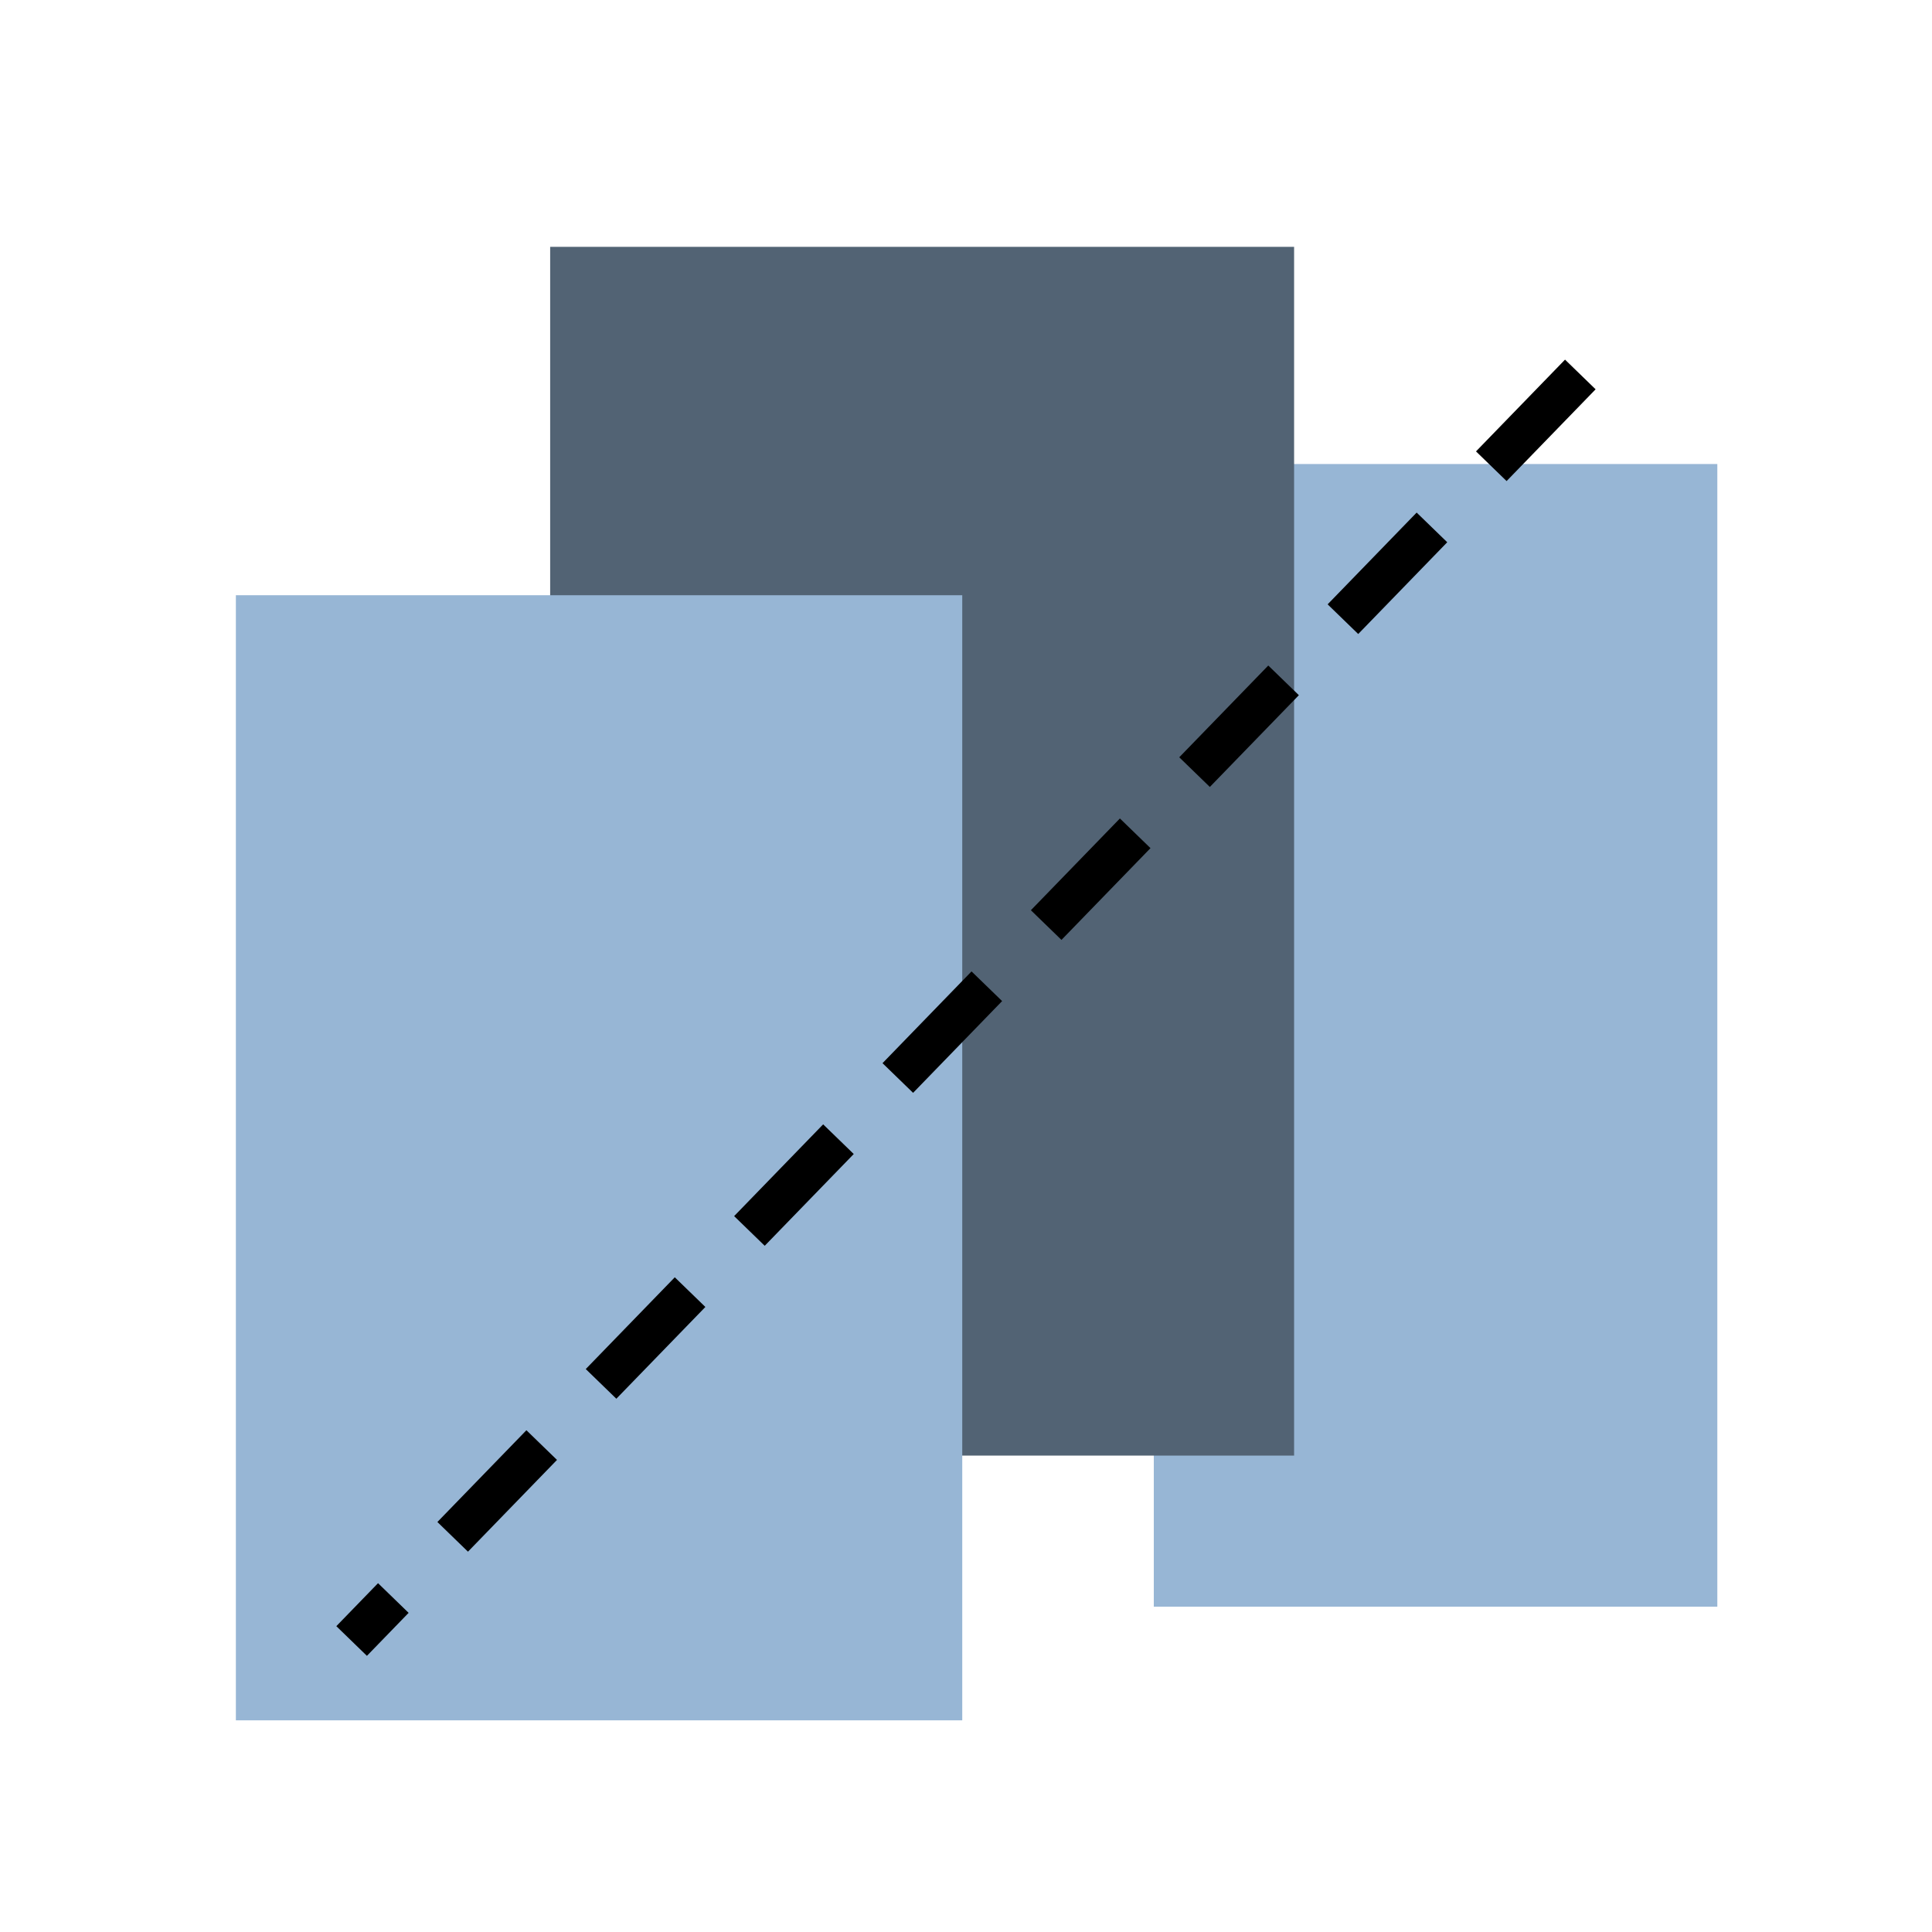 <?xml version="1.0" encoding="UTF-8"?>
<!DOCTYPE svg PUBLIC "-//W3C//DTD SVG 1.1//EN" "http://www.w3.org/Graphics/SVG/1.1/DTD/svg11.dtd">
<svg version="1.1" xmlns="http://www.w3.org/2000/svg" xmlns:xlink="http://www.w3.org/1999/xlink" x="0" y="0" width="34" height="34" viewBox="0, 0, 34, 34">
  <g id="Layer_1" transform="translate(-403.927, -143.027)">
    <g id="Align_Z_Ctr">
      <path d="M408.904,176.027 L432.949,176.027 C435.146,176.027 436.927,173.95 436.927,171.387 L436.927,148.668 C436.927,146.105 435.146,144.027 432.949,144.027 L408.904,144.027 C406.707,144.027 404.927,146.105 404.927,148.668 L404.927,171.387 C404.927,173.95 406.707,176.027 408.904,176.027 z" fill-opacity="0" stroke="#000000" stroke-width="0.5" id="Container" display="none"/>
      <g id="Magnets">
        <g id="Magnet">
          <path d="M424.232,151.193 L434.149,151.193 L434.149,171.302 L424.232,171.302 L424.232,151.193 z" fill="#97B6D5"/>
          <path d="M413.609,147.371 L426.701,147.371 L426.701,168.643 L413.609,168.643 L413.609,147.371 z" fill="#526374"/>
          <path d="M408.078,153.502 L420.861,153.502 L420.861,173.302 L408.078,173.302 L408.078,153.502 z" fill="#97B6D5"/>
        </g>
      </g>
      <path d="M406.927,160.642 L434.927,160.642" fill-opacity="0" stroke="#000000" stroke-width="0.75" stroke-dasharray="2.25,1.5" id="Axis" display="none"/>
      <path d="M431.738,149.617 L410.115,171.906" fill-opacity="0" stroke="#000000" stroke-width="0.75" stroke-dasharray="2.25,1.5" id="Z_Axis"/>
    </g>
  </g>
</svg>
